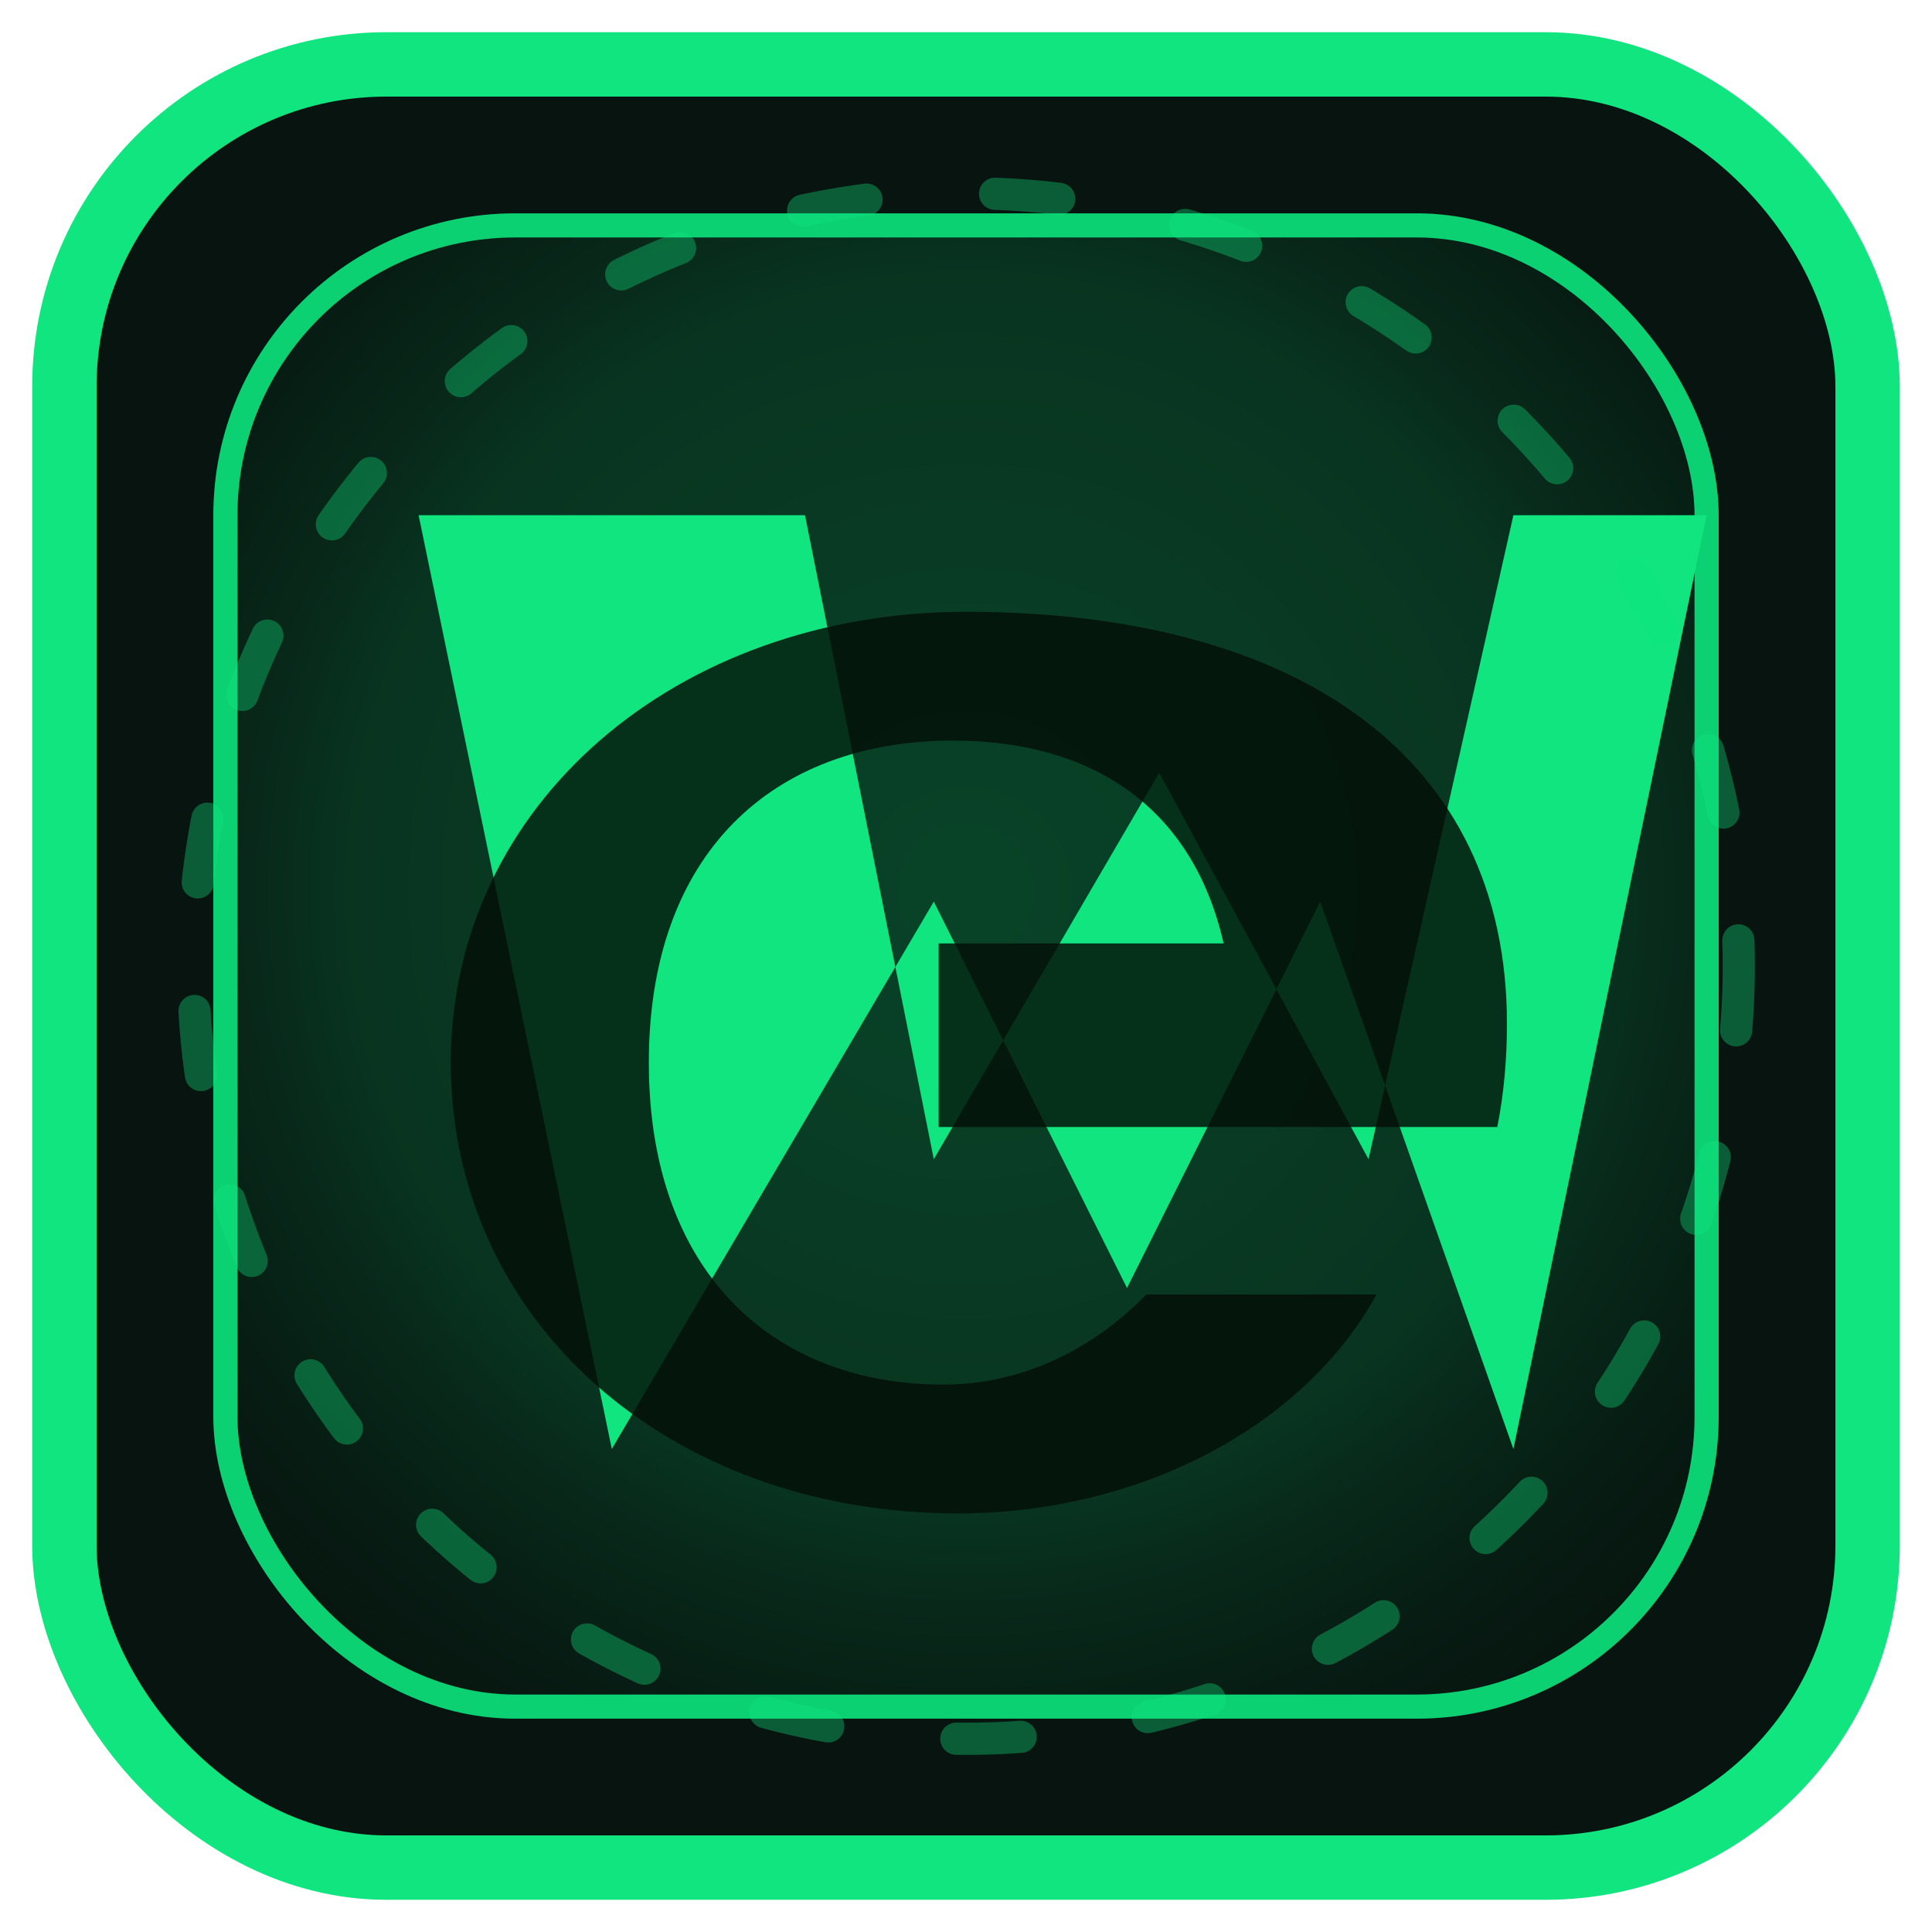 <svg xmlns="http://www.w3.org/2000/svg" viewBox="0 0 120 120" preserveAspectRatio="xMidYMid meet">
  <defs>
    <radialGradient id="logoGlow" cx="50%" cy="45%" r="70%">
      <stop offset="0%" stop-color="#0bd173" stop-opacity="0.25" />
      <stop offset="60%" stop-color="#10e580" stop-opacity="0.15" />
      <stop offset="100%" stop-color="#041109" stop-opacity="0.05" />
    </radialGradient>
  </defs>
  <rect x="4" y="4" width="112" height="112" rx="20" fill="#07140f" stroke="#10e580" stroke-width="4" />
  <rect x="14" y="14" width="92" height="92" rx="18" fill="url(#logoGlow)" stroke="#0bd173" stroke-width="1.5" />
  <path d="M26 32 L38 90 L58 56 L70 80 L82 56 L94 90 L106 32 L94 32 L85 72 L72 48 L58 72 L50 32 Z" fill="#10e580" />
  <path d="M60 38c-18 0-32 12-32 28s13.5 28 31.5 28c11.3 0 21.5-5.4 26-13.6h-14.3c-3.6 3.7-8.1 5.6-12.6 5.6-10.6 0-18.3-7-18.3-20s7.7-20 18.9-20c8.7 0 14.9 4.2 16.8 12.6H58.3v11.4H93c0.4-2 0.6-4.2 0.6-6.4 0-16.6-13-25.6-33.6-25.6z" fill="#041109" opacity="0.85" />
  <circle cx="60" cy="60" r="48" fill="none" stroke="#10e580" stroke-width="2" stroke-dasharray="4 8" stroke-linecap="round" opacity="0.35" />
</svg>
